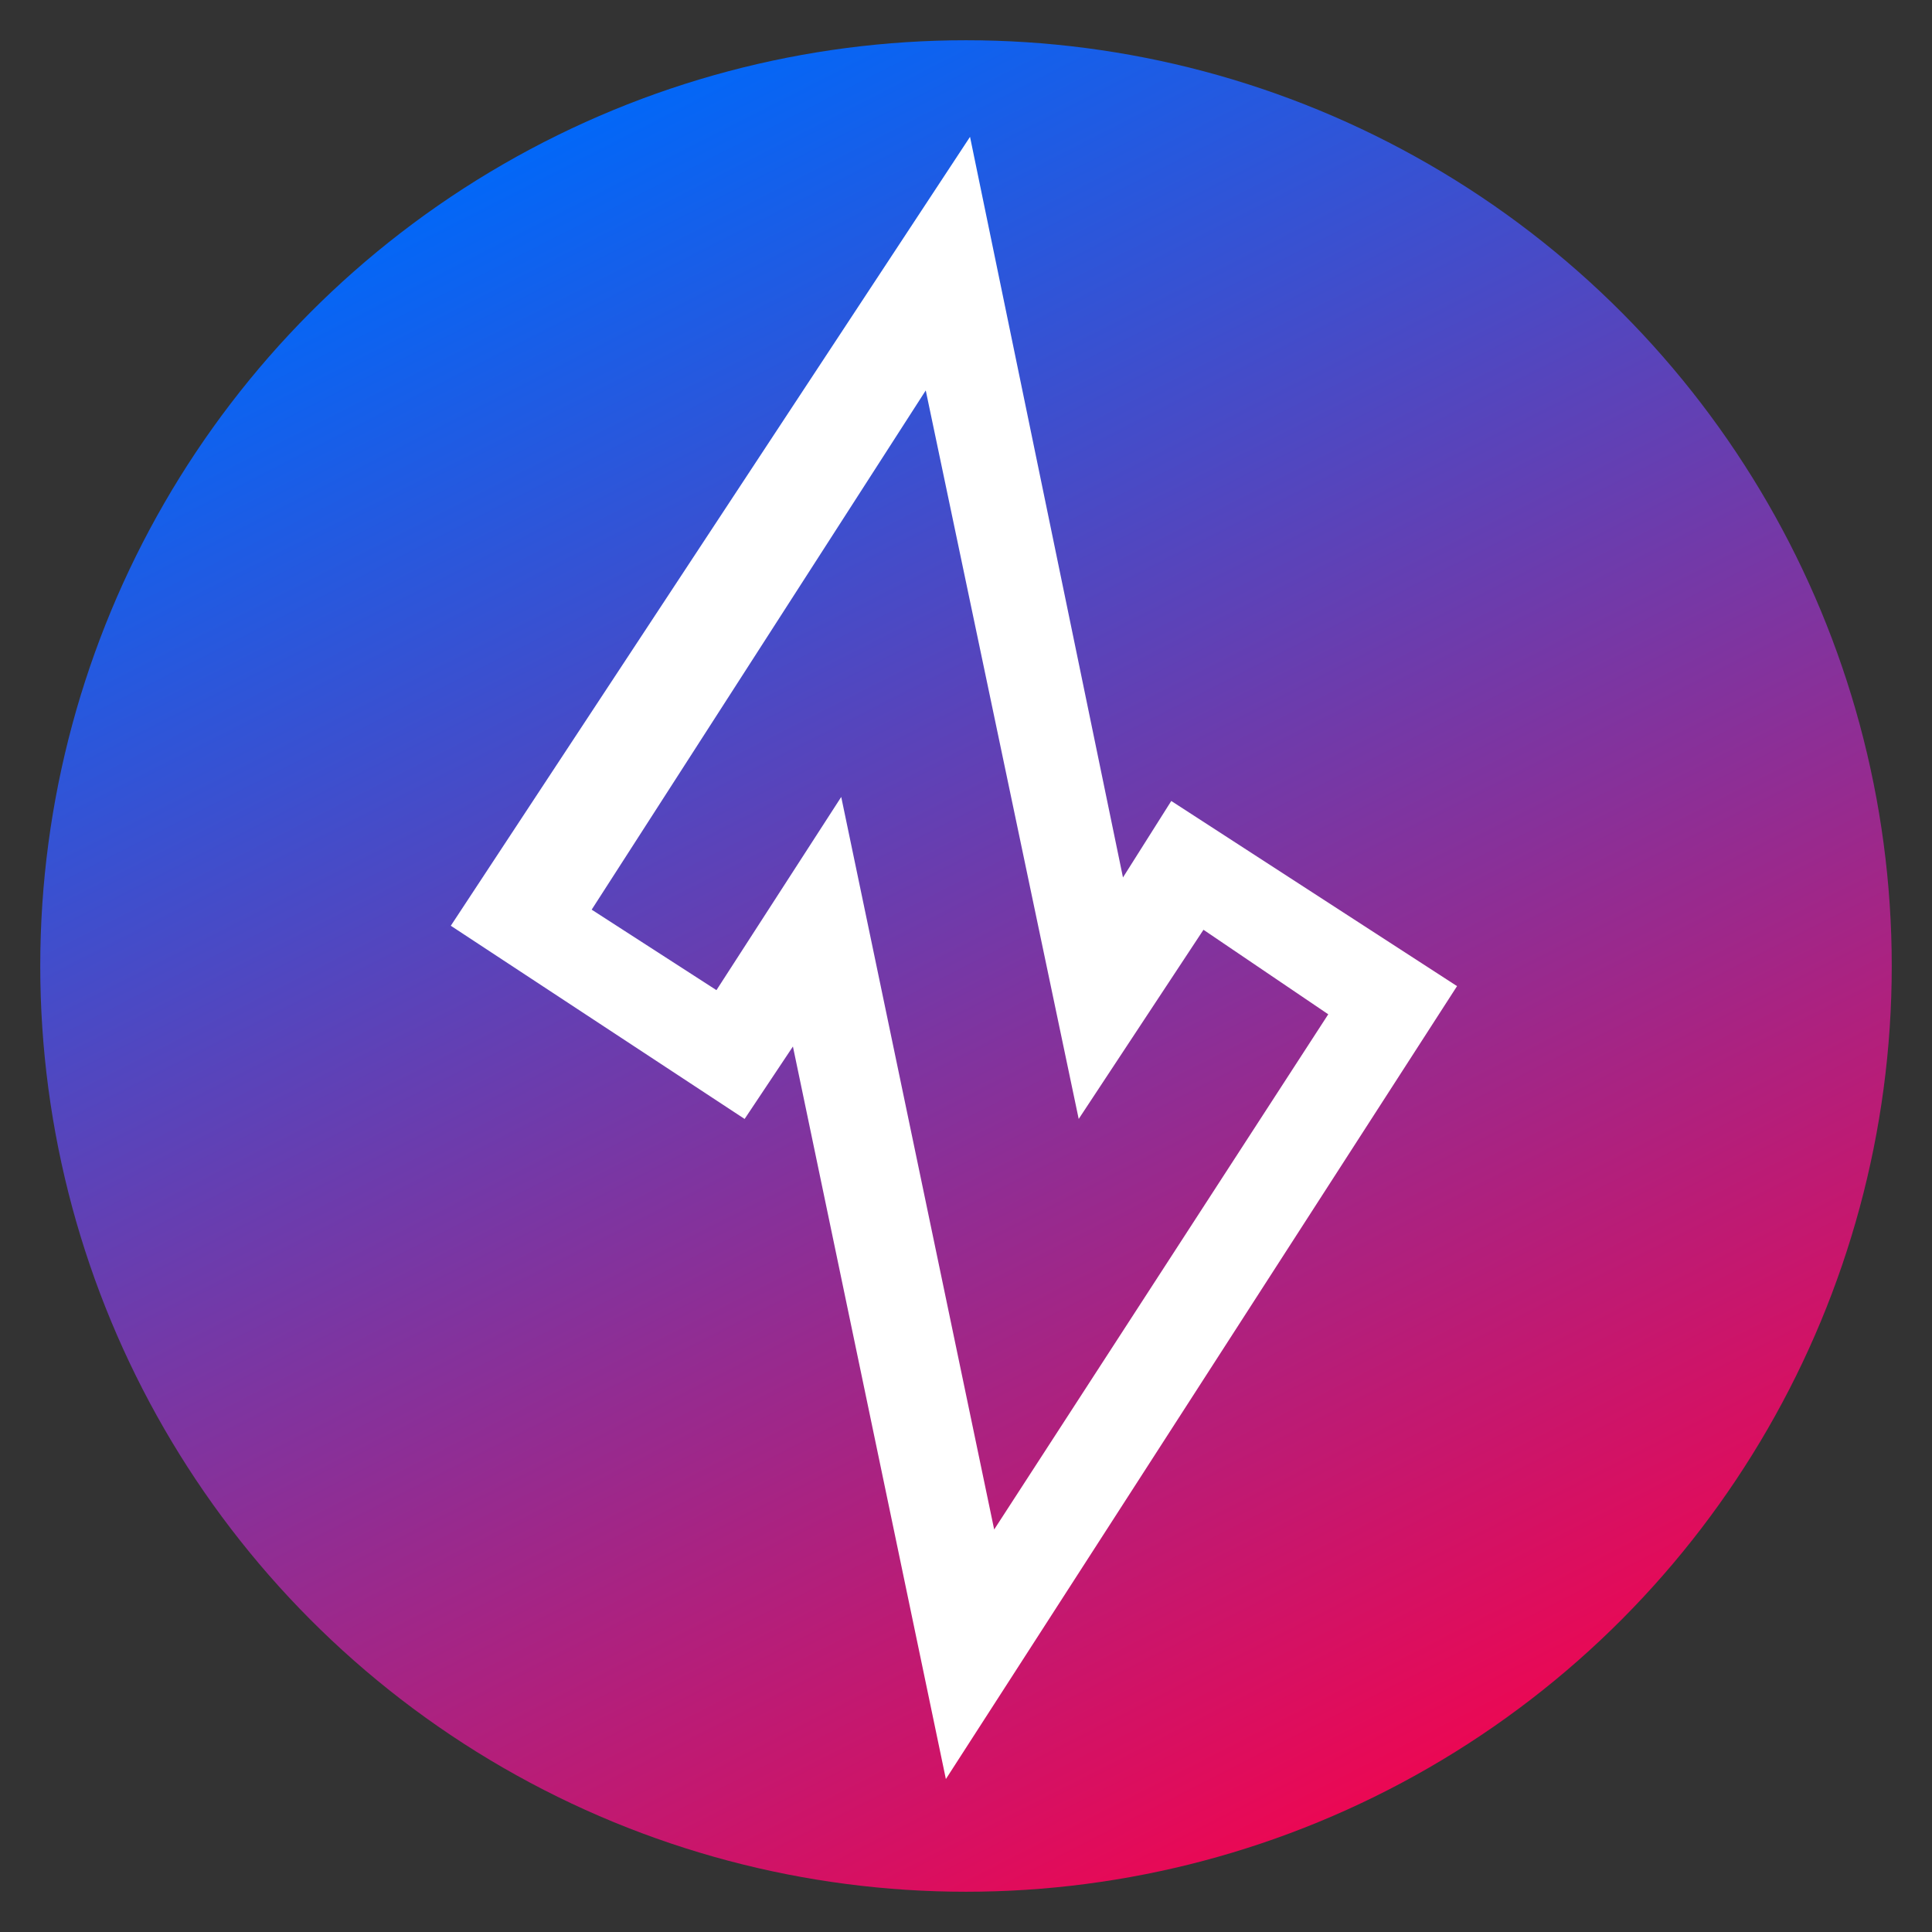 <?xml version="1.0" encoding="utf-8"?>
<!-- Generator: Adobe Illustrator 27.0.0, SVG Export Plug-In . SVG Version: 6.00 Build 0)  -->
<svg id="Layer_1" style="enable-background:new 0 0 48 48;" version="1.1" viewBox="0 0 48 48" x="0px"
     xml:space="preserve"
     xmlns="http://www.w3.org/2000/svg" xmlns:xlink="http://www.w3.org/1999/xlink" y="0px">
<rect x="0" y="0" width="48" height="48" fill="#333333" stroke="none"/>
<style type="text/css">
	.st0 {
    fill: url(#SVGID_1_);
  }

  .st1 {
    fill: #FFFFFF;
  }
</style>
  <linearGradient gradientUnits="userSpaceOnUse" id="SVGID_1_" x1="36.273" x2="10.824" y1="48.087" y2="-1.86">
	<stop offset="4.306891e-03" style="stop-color:#FC0147"/>
    <stop offset="3.918269e-02" style="stop-color:#F4044D"/>
    <stop offset="0.9" style="stop-color:#0068F9"/>
</linearGradient>
  <circle class="st0" cx="24" cy="24" r="23"/>
  <path class="st1" d="M24.1,3.4L11.2,23l7.3,4.8l1.2-1.8l3.8,18.2l12.7-19.7l-7.1-4.6l-1.2,1.9L24.1,3.4z M29.9,23.1l3.1,2.1L24.7,38
	l-3.8-18.2l-3.1,4.8l-3.1-2L23,9.7l3.8,18.1L29.9,23.1z"/>
</svg>
